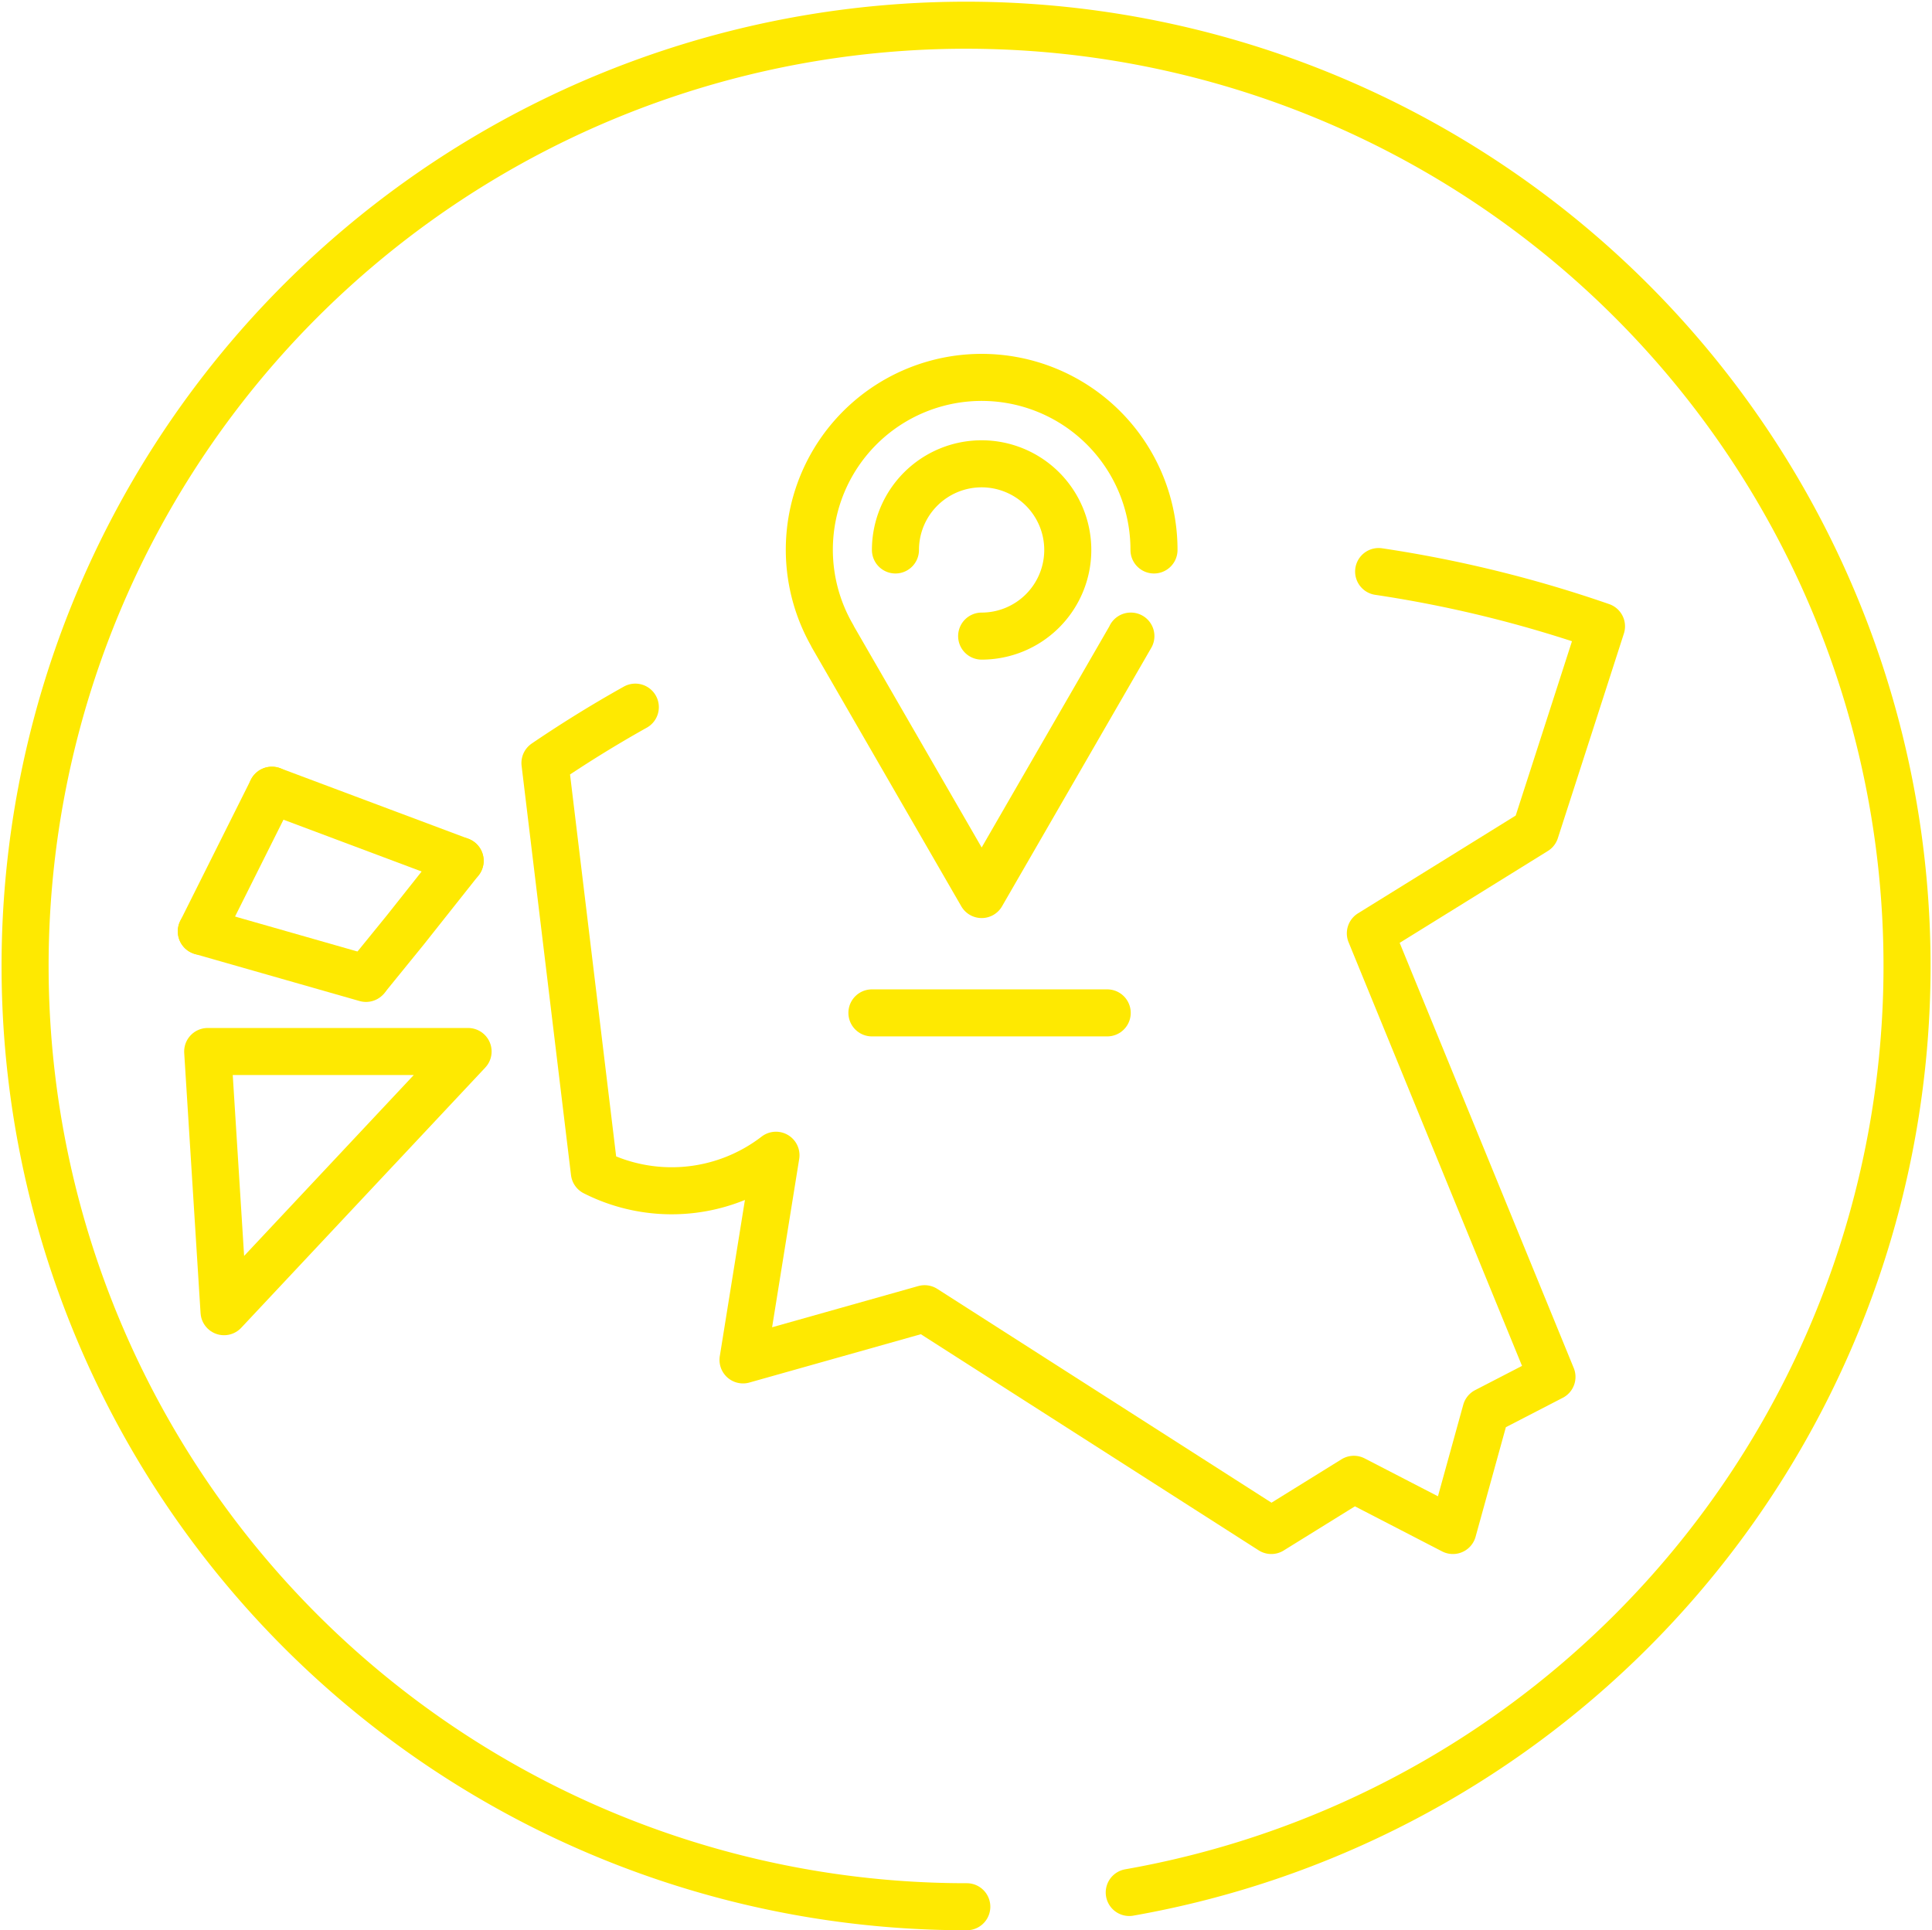 <svg xmlns="http://www.w3.org/2000/svg" width="82.111" height="82.056" viewBox="0 0 82.111 82.056"><defs><style>.a,.b{fill:none;stroke:#fee901;stroke-linecap:round;stroke-width:2px;}.a{stroke-linejoin:round;stroke-dasharray:816;}</style></defs><g transform="translate(1.056 1.056)"><path class="a" d="M48.967,81.426a39.992,39.992,0,1,0-6.905.606" transform="translate(-2.029 -2.032)"/><g transform="translate(7.5 32.537)"><path class="a" d="M9.8,45.639H20.867L10.495,56.7Q10.15,51.17,9.8,45.639Z" transform="translate(-9.529 -34.532)"/><line class="b" x1="8" y1="3" transform="translate(3)"/><line class="b" y1="6" x2="3"/><line class="b" x1="7" y1="2" transform="translate(0 6)"/><path class="b" d="M5,0,2.672,2.938l-1.625,2" transform="translate(6 3)"/></g><g transform="translate(33.341 14.988)"><path class="a" d="M39,24.338A3.662,3.662,0,1,1,42.664,28" transform="translate(-35.34 -17.003)"/><path class="a" d="M49.988,24.338A7.324,7.324,0,1,0,36.328,28h-.006l6.342,10.986L49.006,28H49" transform="translate(-35.34 -17.003)"/></g><path class="a" d="M59.529,25.235A52.575,52.575,0,0,1,69,27.564q-1.4,4.35-2.807,8.7-3.507,2.177-7.016,4.351,3.86,9.429,7.718,18.856l-2.806,1.45L62.685,66l-4.209-2.176L54.967,66,40.233,56.572l-7.718,2.176q.7-4.352,1.4-8.7a7.263,7.263,0,0,1-7.718.725l-2.1-17.4c1.112-.756,2.394-1.565,3.84-2.374" transform="translate(-1.992 -1.994)"/><line class="a" x2="10" transform="translate(36.001 42.002)"/></g></svg>